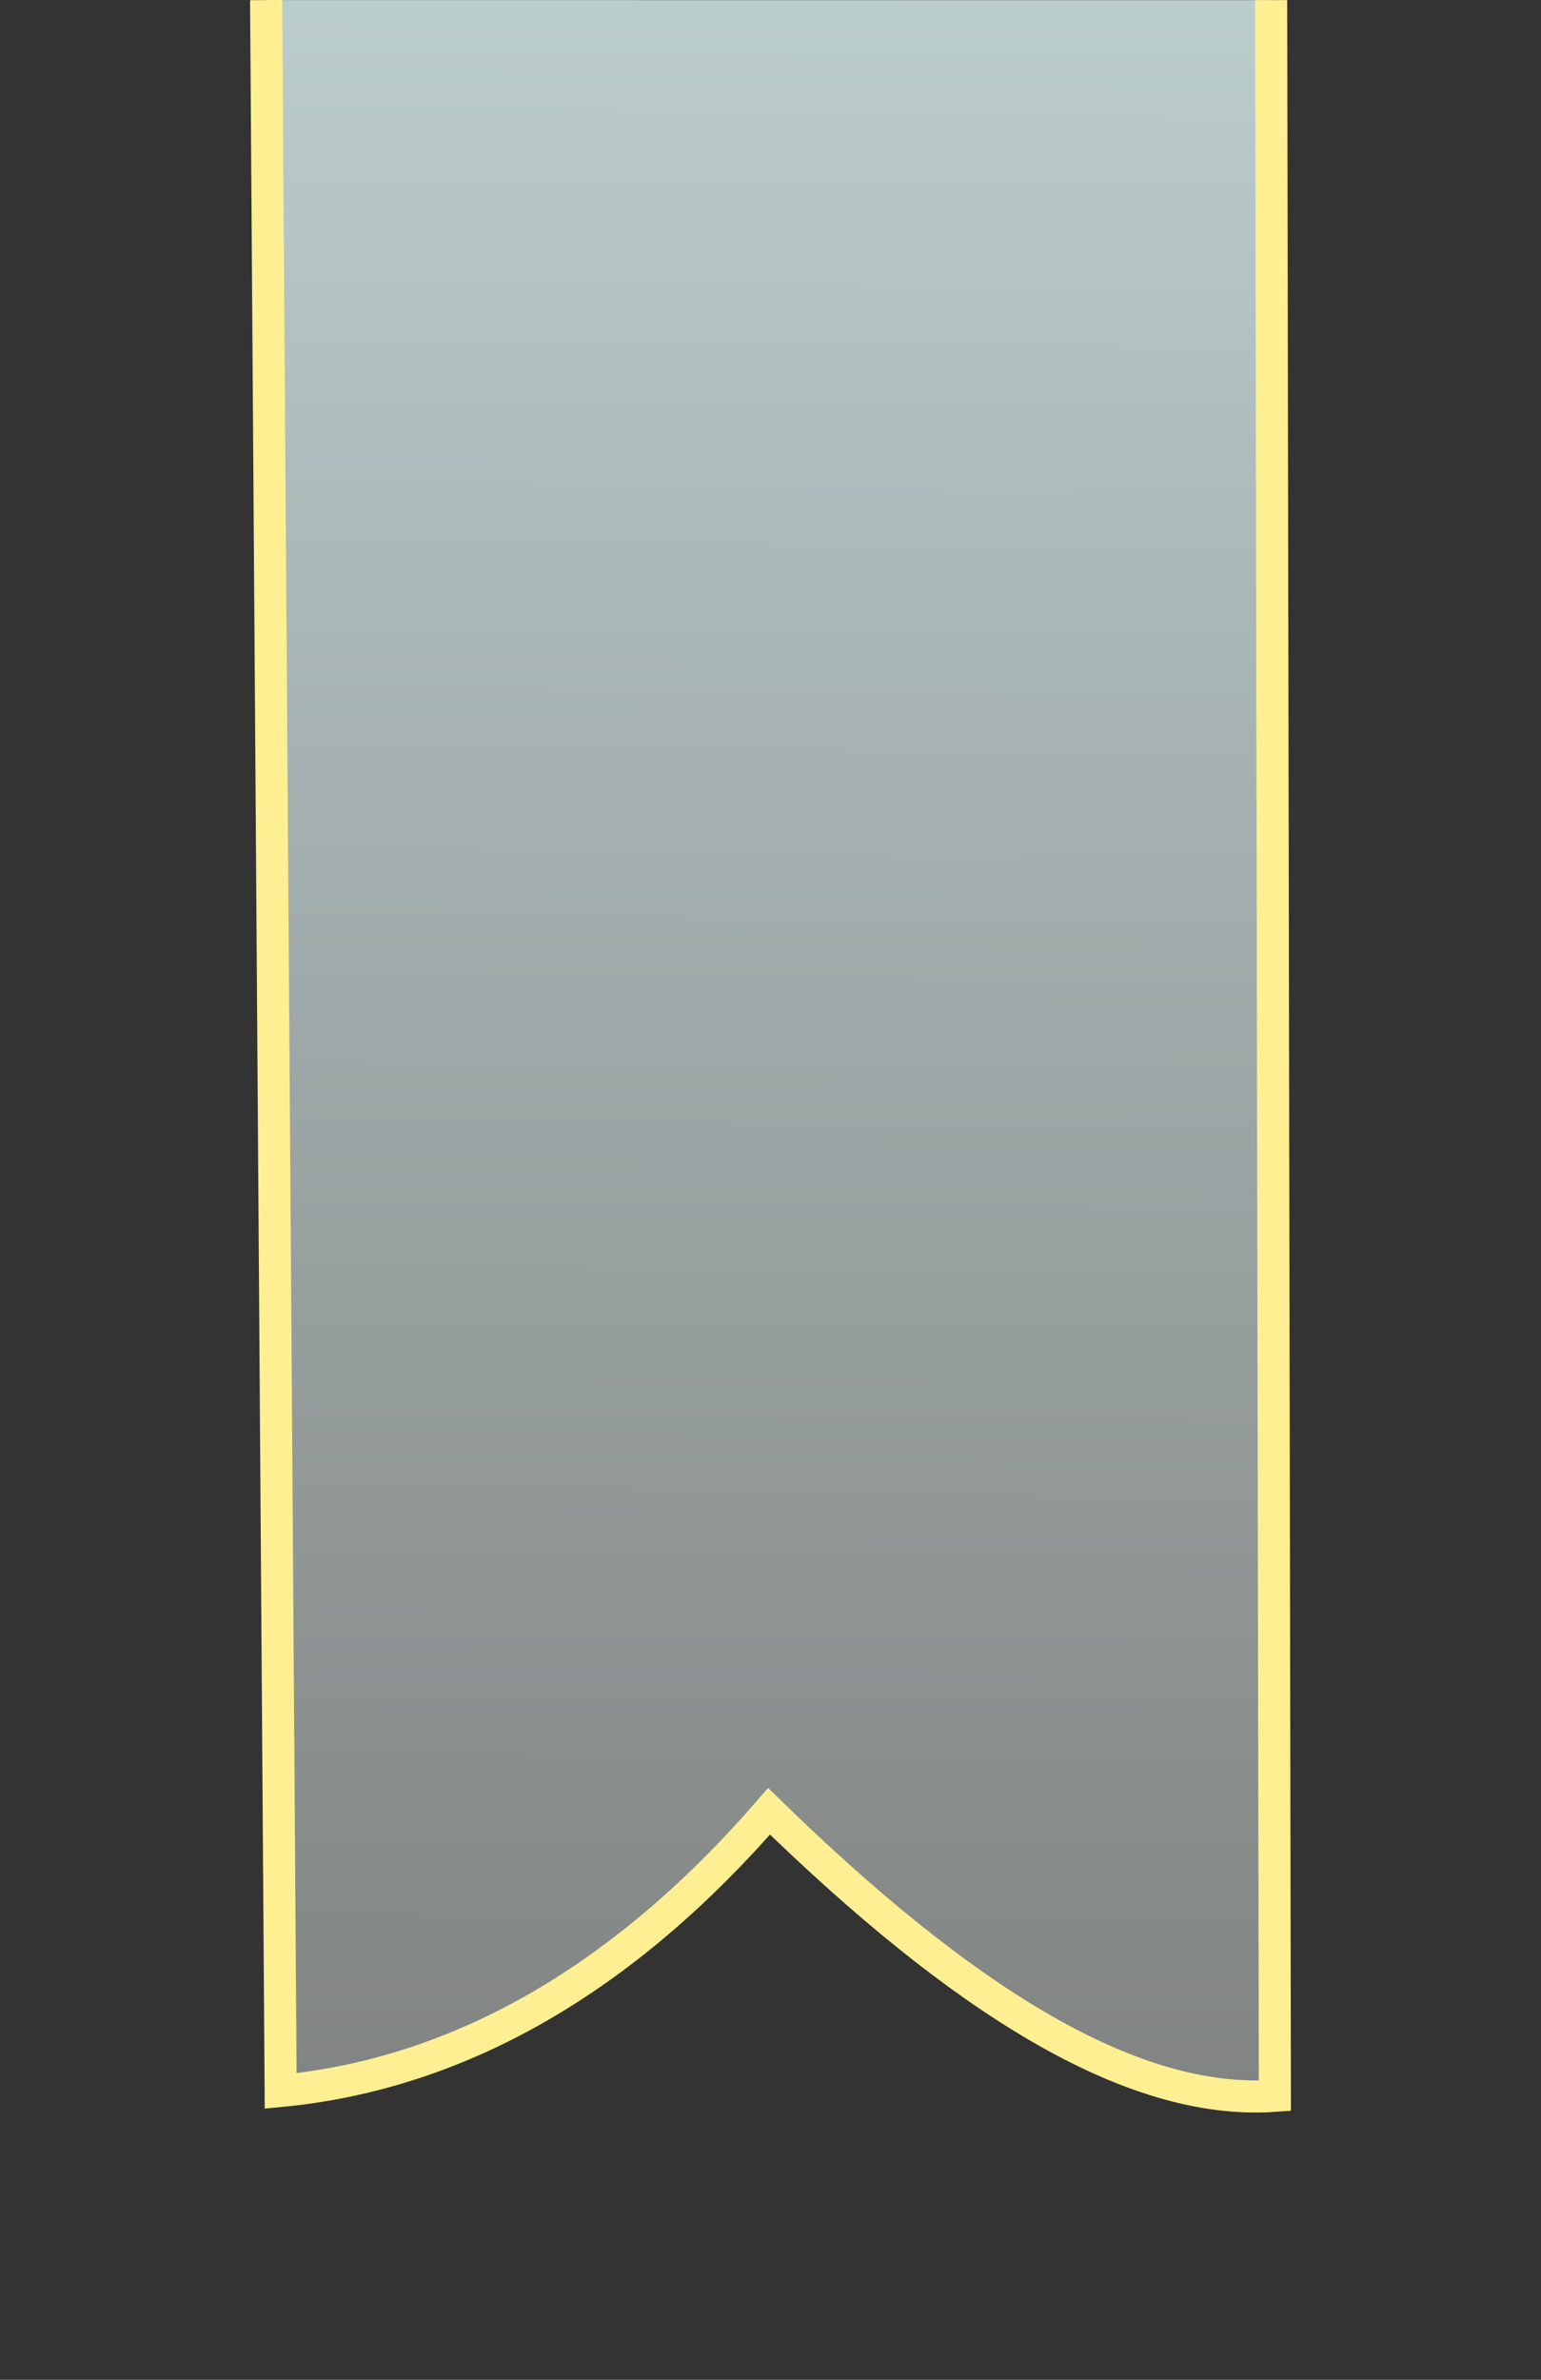 <?xml version="1.0" encoding="UTF-8" standalone="no"?>
<!-- Created with Inkscape (http://www.inkscape.org/) -->

<svg
   width="67.231"
   height="103.794"
   viewBox="0 0 67.231 103.794"
   version="1.1"
   id="svg1"
   xml:space="preserve"
   xmlns:xlink="http://www.w3.org/1999/xlink"
   xmlns="http://www.w3.org/2000/svg"
   xmlns:svg="http://www.w3.org/2000/svg"><rect x="0" y="0" width="67.231" height="103.794" fill="#333333" stroke="none"/><defs
     id="defs1"><linearGradient
       id="swatch30"><stop
         style="stop-color:#feef92;stop-opacity:1;"
         offset="0"
         id="stop33" /></linearGradient><linearGradient
       id="linearGradient45"><stop
         style="stop-color:#bccdce;stop-opacity:1;"
         offset="0"
         id="stop44" /><stop
         style="stop-color:#808381;stop-opacity:1;"
         offset="1"
         id="stop45" /></linearGradient><linearGradient
       xlink:href="#linearGradient45"
       id="linearGradient44"
       gradientUnits="userSpaceOnUse"
       x1="41.143"
       y1="-0.7"
       x2="40.721"
       y2="92.135"
       gradientTransform="translate(-681.15,-355.154)" /><linearGradient
       xlink:href="#swatch30"
       id="linearGradient137"
       x1="-663.019"
       y1="-309.088"
       x2="-617.608"
       y2="-309.088"
       gradientUnits="userSpaceOnUse" /></defs><g
     id="layer10"
     style="display:inline"
     transform="translate(673.929,355.158)"><g
       id="layer8"><path
         style="display:inline;fill:url(#linearGradient44);fill-opacity:1;stroke:url(#linearGradient137);stroke-width:1.4;stroke-linecap:butt;stroke-dasharray:none;stroke-dashoffset:0.3;stroke-opacity:1"
         d="m -662.319,-355.154 0.635,91.194 c 7.989,-0.764 15.114,-5.052 21.308,-12.197 8.326,8.118 15.734,12.859 22.067,12.409 l -0.162,-91.405"
         id="path50-3" /></g></g></svg>
